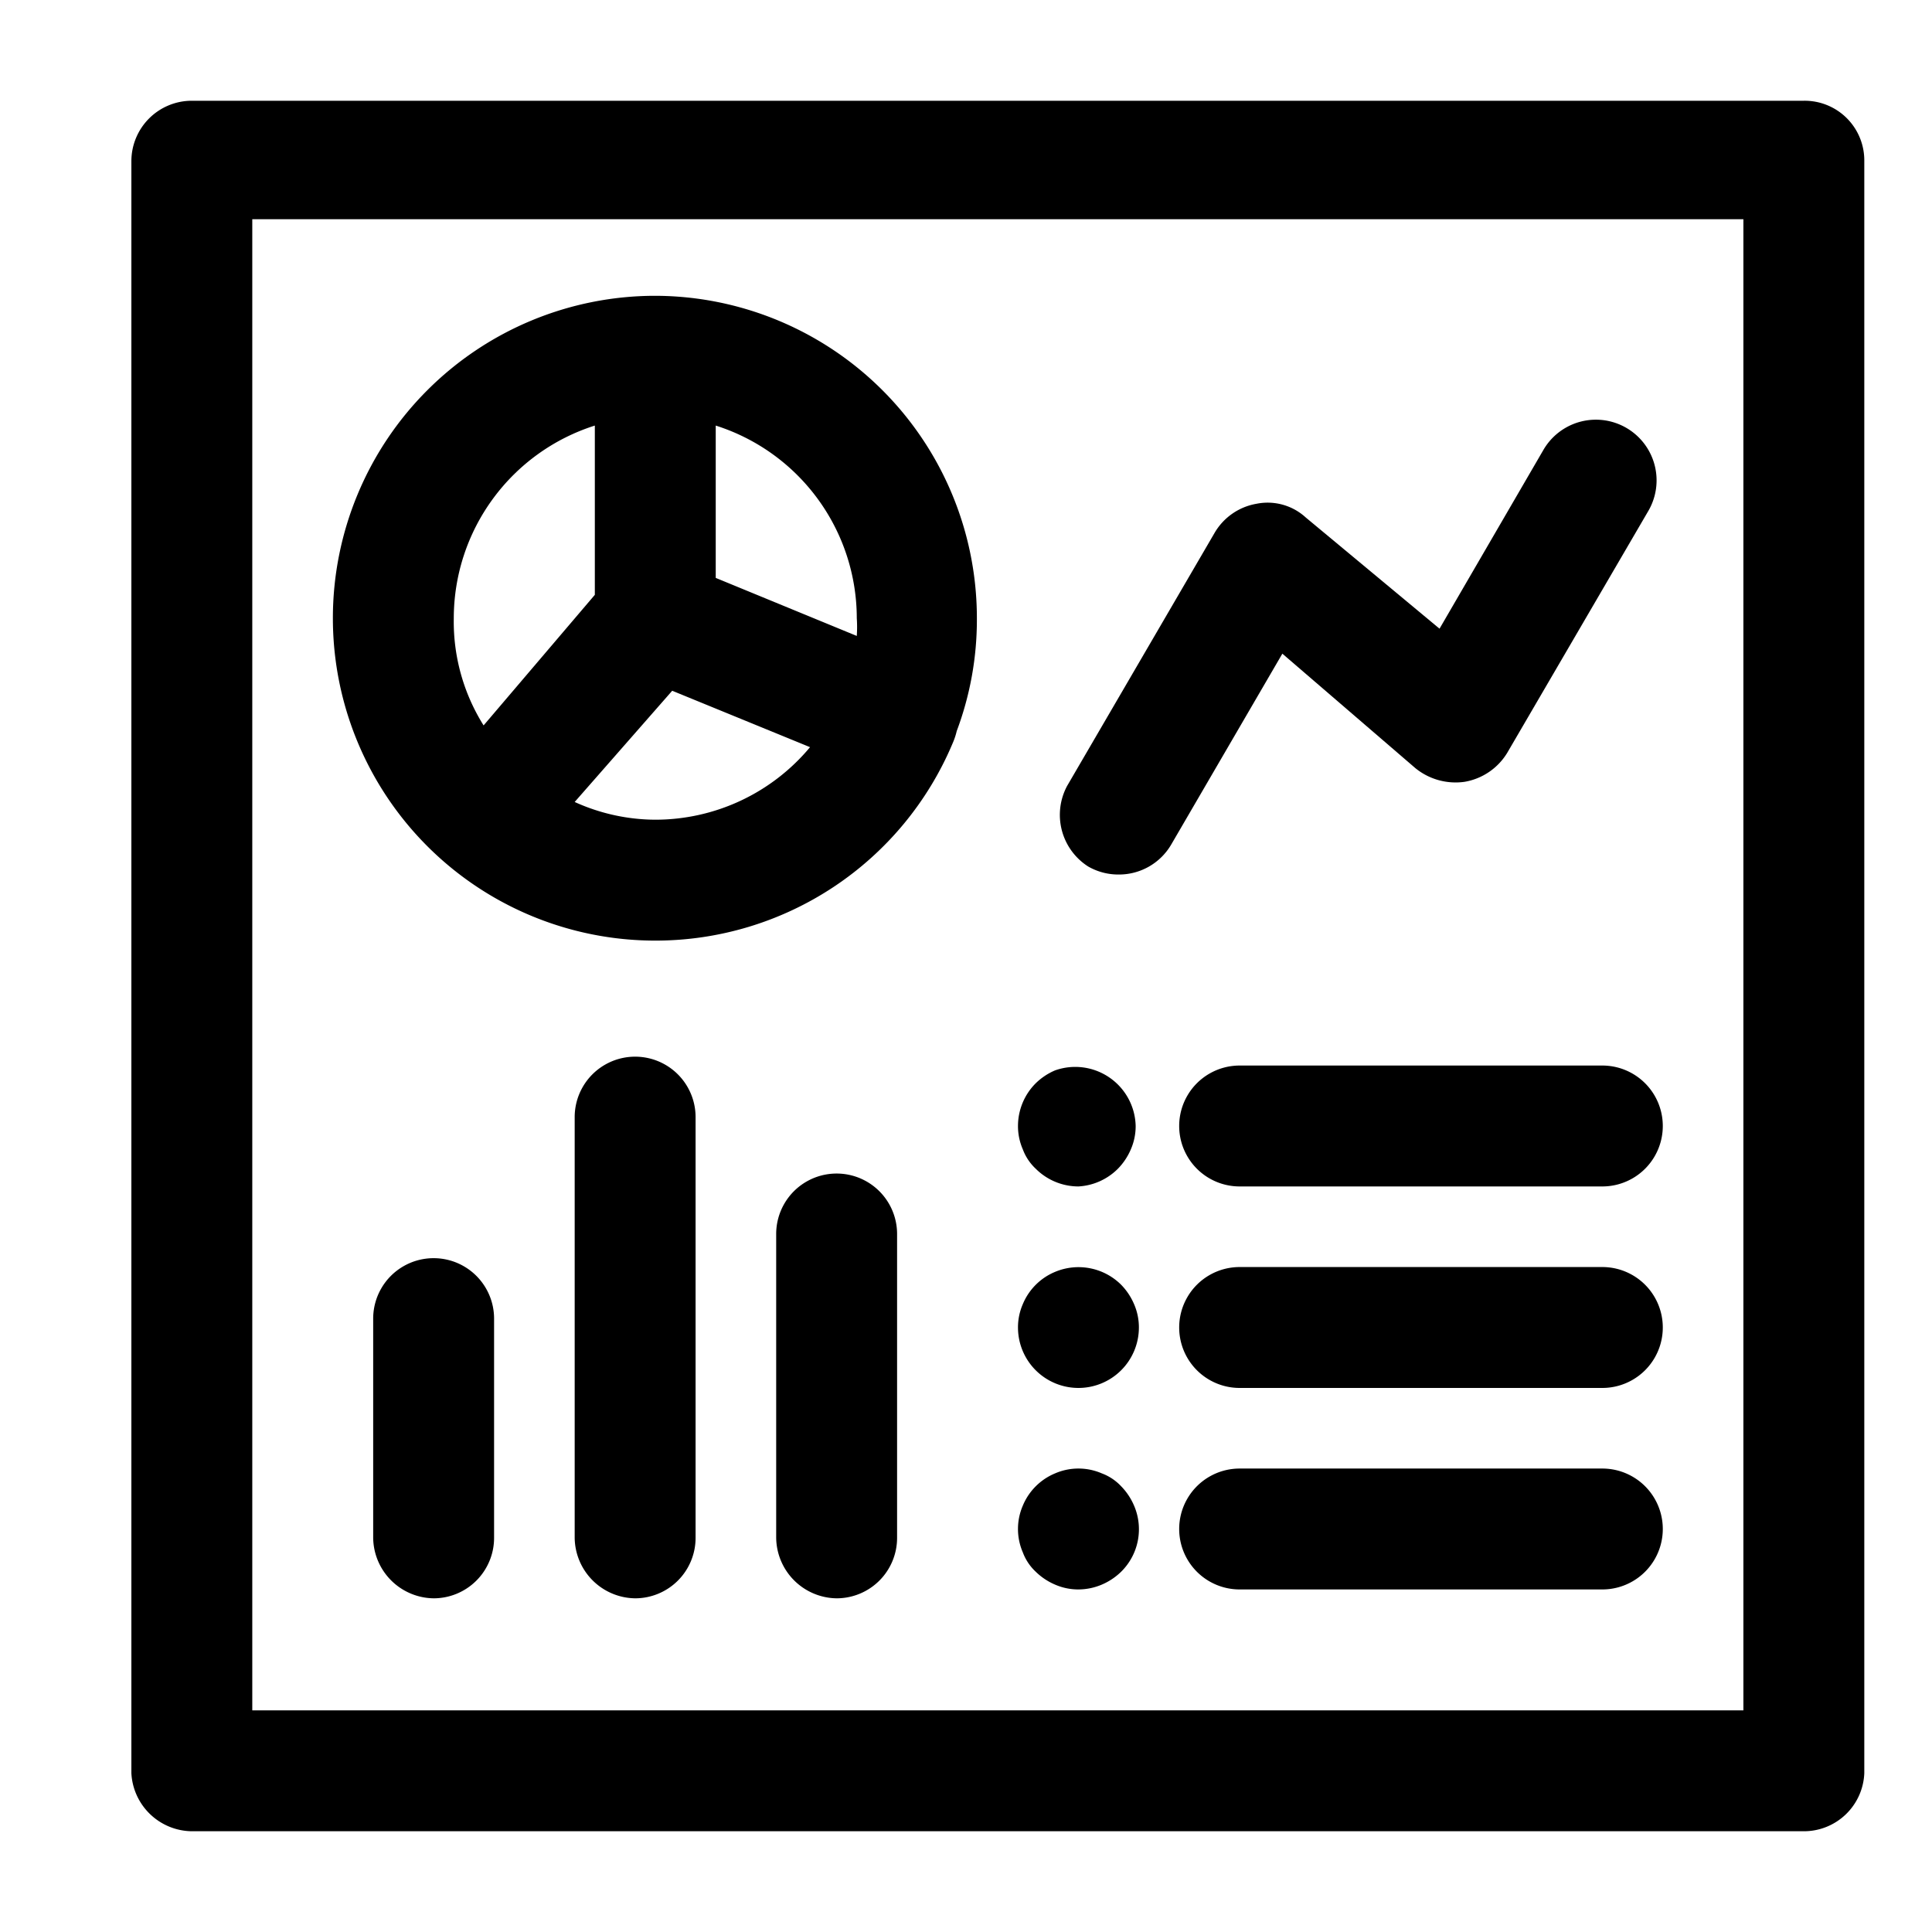 <svg id="Symbol" xmlns="http://www.w3.org/2000/svg" viewBox="0 0 23.97 23.97"><path d="M22.38,22.72h-20A.76.76,0,0,1,1.63,22V2a.75.75,0,0,1,.75-.75h20a.74.74,0,0,1,.75.75V22A.75.75,0,0,1,22.38,22.72ZM3.13,21.22h18.5V2.72H3.13Z"/><path d="M5.38,19.83a.76.76,0,0,1-.75-.75V16.36a.75.75,0,0,1,1.5,0v2.72A.75.75,0,0,1,5.38,19.83Z"/><path d="M10.38,19.83a.76.76,0,0,1-.75-.75V15.31a.75.75,0,0,1,1.5,0v3.77A.75.75,0,0,1,10.38,19.83Z"/><path d="M7.88,19.83a.76.76,0,0,1-.75-.75V13.86a.75.75,0,0,1,1.5,0v5.22A.75.75,0,0,1,7.88,19.83Z"/><path d="M8.13,3.67a4,4,0,0,0-4,4,4,4,0,0,0,4,4,4,4,0,0,0,3.69-2.45s0,0,0,0a.88.88,0,0,0,.05-.15,3.93,3.93,0,0,0,.25-1.38A4,4,0,0,0,8.13,3.67Zm.75,1.61a2.51,2.51,0,0,1,1.75,2.39,1.62,1.62,0,0,1,0,.22L8.88,7.17ZM5.63,7.67A2.51,2.51,0,0,1,7.38,5.28v2.1L6,9A2.42,2.42,0,0,1,5.63,7.67Zm2.5,2.5a2.44,2.44,0,0,1-1-.22L8.34,8.57l1.71.7A2.5,2.5,0,0,1,8.13,10.17Z"/><path d="M13.38,14.72a.75.75,0,0,1-.53-.22.63.63,0,0,1-.16-.24.72.72,0,0,1-.06-.29.75.75,0,0,1,.22-.53.78.78,0,0,1,.24-.16.75.75,0,0,1,1,.69.72.72,0,0,1-.06.29.78.78,0,0,1-.16.24A.75.75,0,0,1,13.38,14.72Z"/><path d="M13.38,17.22a.75.75,0,0,1-.75-.75.72.72,0,0,1,.06-.29.74.74,0,0,1,.4-.4.75.75,0,0,1,.82.16.78.78,0,0,1,.16.24.72.72,0,0,1,.06.29.75.75,0,0,1-.75.75Z"/><path d="M13.38,19.72a.72.72,0,0,1-.29-.06.78.78,0,0,1-.24-.16.63.63,0,0,1-.16-.24.73.73,0,0,1,0-.58.74.74,0,0,1,.4-.4.73.73,0,0,1,.58,0,.63.63,0,0,1,.24.16.78.78,0,0,1,.16.24.74.74,0,0,1-.16.82.78.78,0,0,1-.24.16A.75.75,0,0,1,13.38,19.72Z"/><path d="M19.88,14.72h-4.5a.75.75,0,0,1,0-1.5h4.5a.75.75,0,0,1,0,1.5Z"/><path d="M19.88,17.22h-4.5a.75.75,0,1,1,0-1.5h4.5a.75.75,0,1,1,0,1.5Z"/><path d="M19.88,19.72h-4.5a.75.75,0,0,1,0-1.5h4.5a.75.75,0,0,1,0,1.5Z"/><path d="M13.88,10.85a.75.75,0,0,1-.38-.1.76.76,0,0,1-.26-1l1.83-3.14a.75.75,0,0,1,.52-.36.7.7,0,0,1,.61.17L17.86,7.8l1.29-2.22a.75.75,0,1,1,1.3.76l-1.75,3a.77.77,0,0,1-.53.36.79.79,0,0,1-.61-.17L15.91,8.11l-1.38,2.37A.75.75,0,0,1,13.88,10.85Z"/></svg>